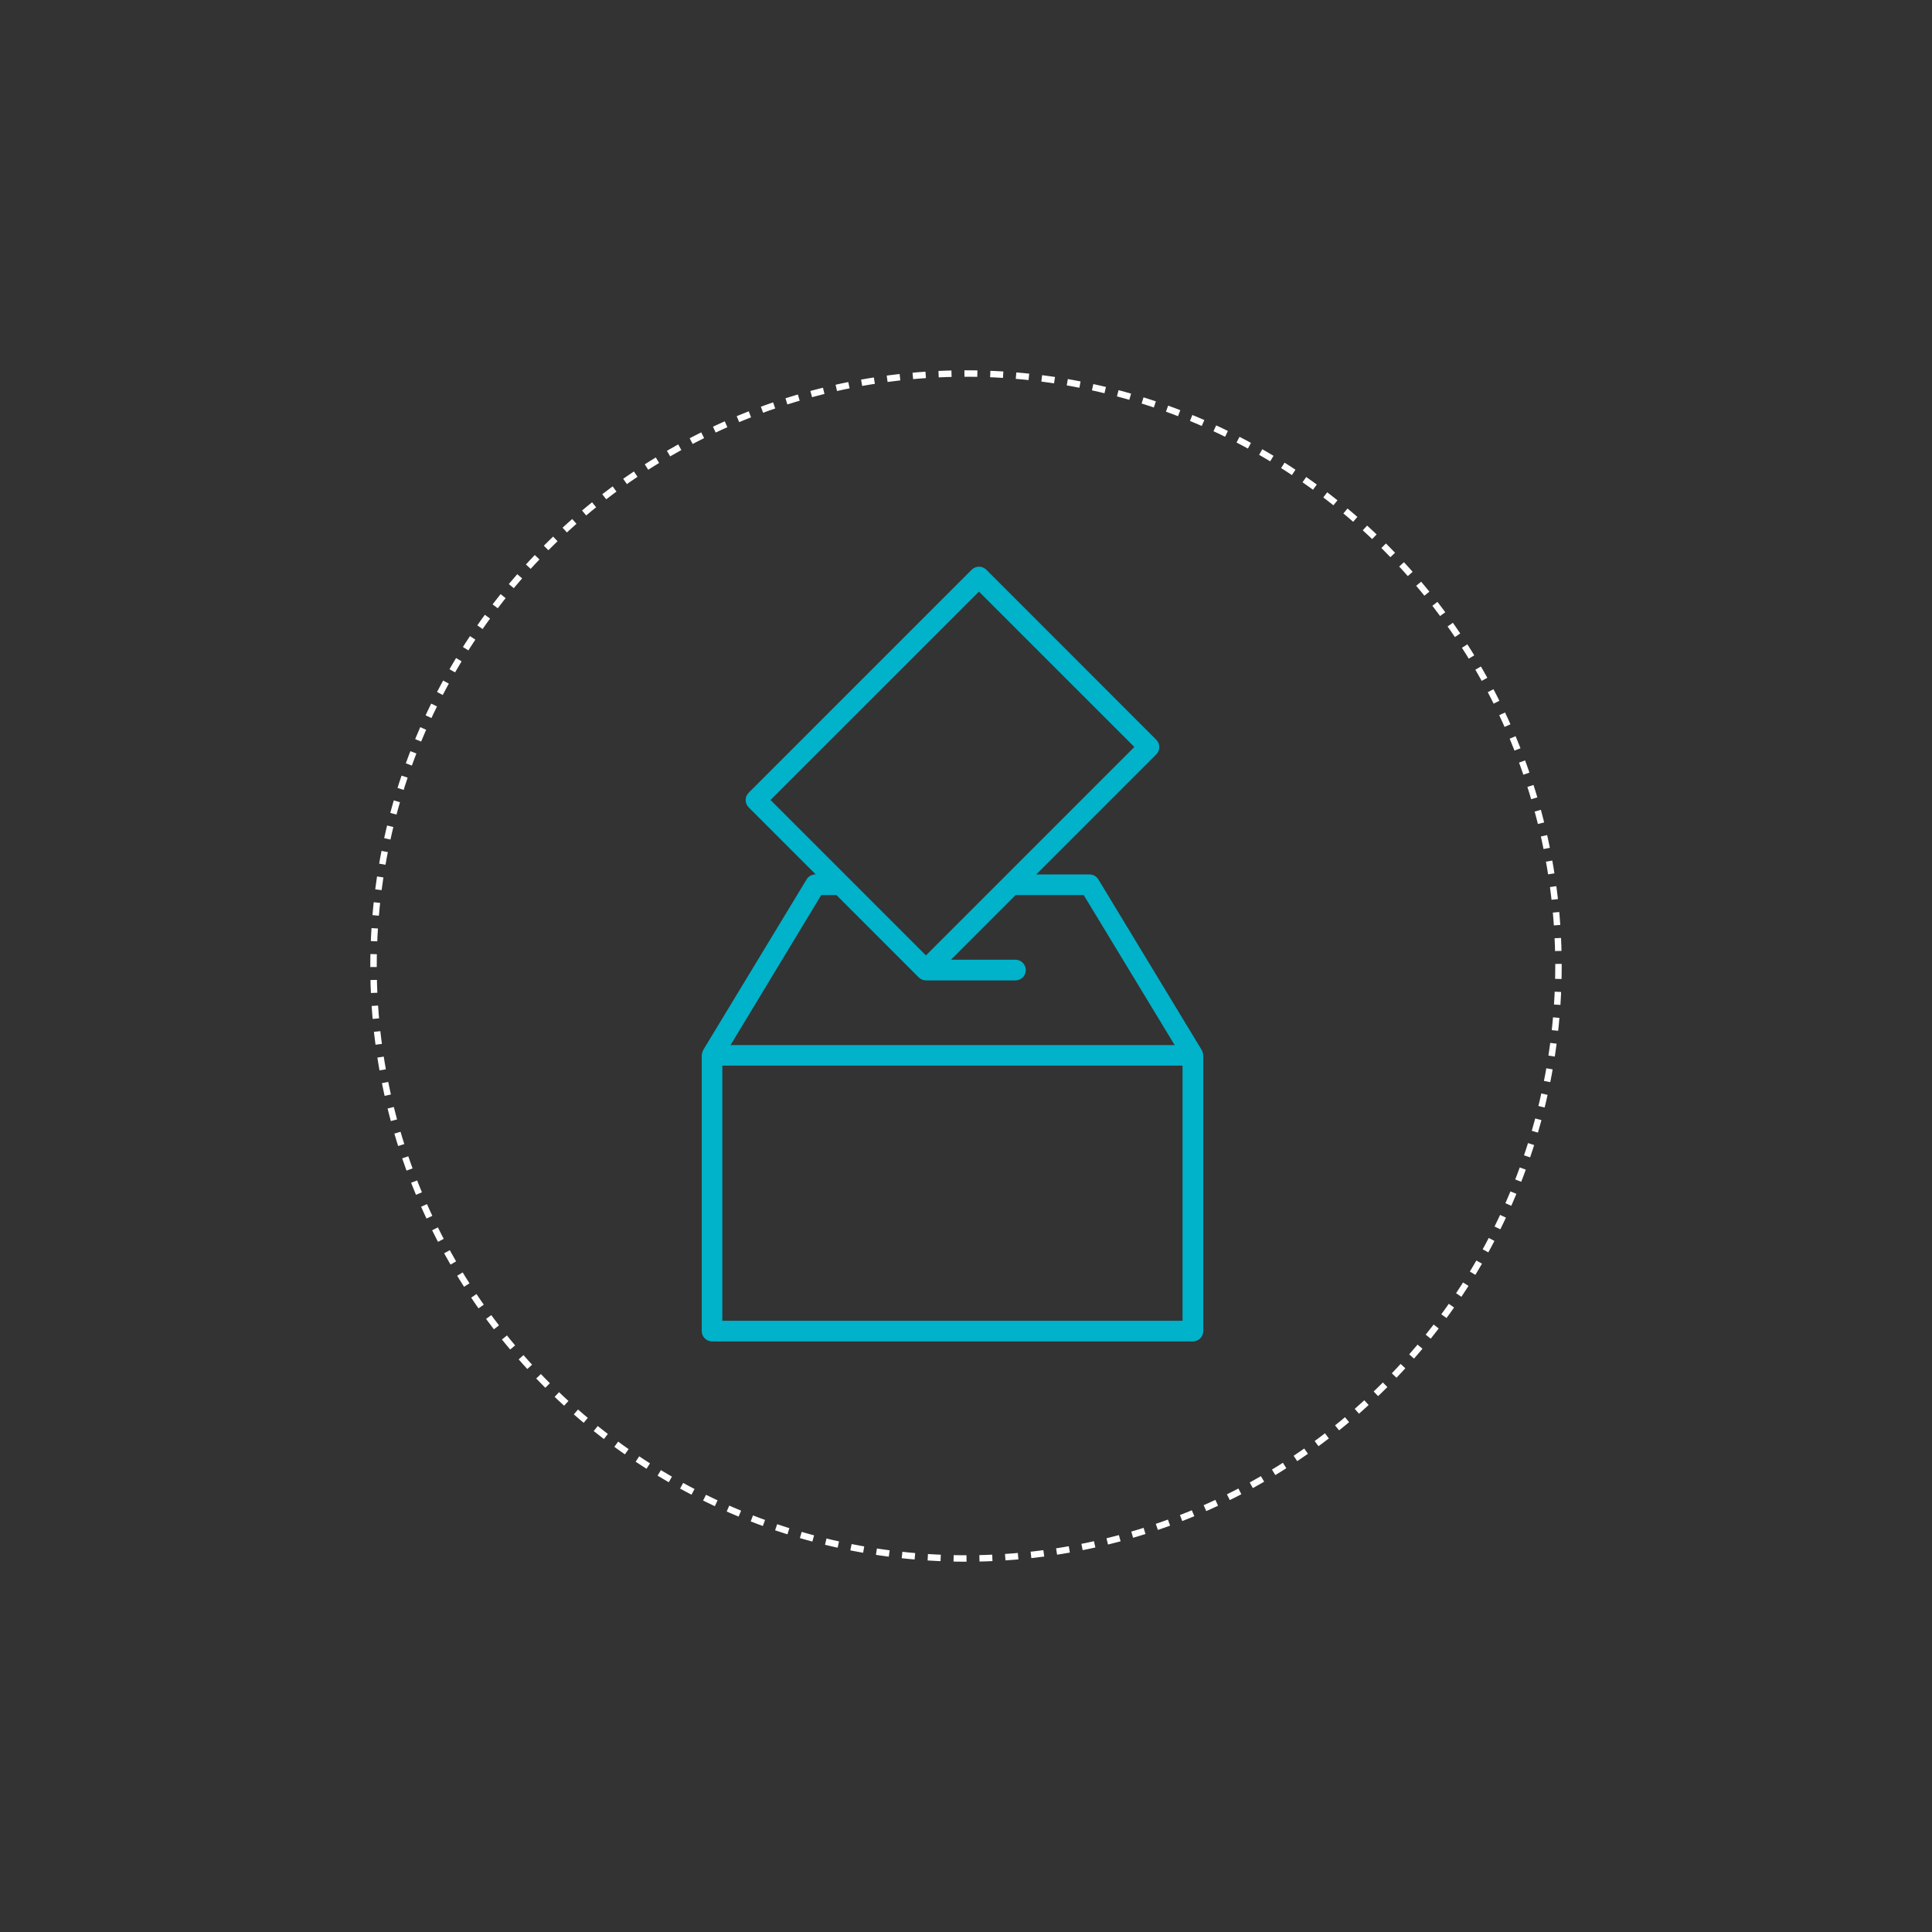 <?xml version="1.0" encoding="utf-8"?>
<!-- Generator: Adobe Illustrator 16.2.0, SVG Export Plug-In . SVG Version: 6.00 Build 0)  -->
<!DOCTYPE svg PUBLIC "-//W3C//DTD SVG 1.1//EN" "http://www.w3.org/Graphics/SVG/1.1/DTD/svg11.dtd">
<svg version="1.1" id="Слой_1" xmlns="http://www.w3.org/2000/svg" xmlns:xlink="http://www.w3.org/1999/xlink" x="0px" y="0px"
	 width="150px" height="150px" viewBox="0 0 150 150" enable-background="new 0 0 150 150" xml:space="preserve">
<rect x="0" y="0" width="150" height="150" fill="#333333" stroke="none"/>
<g id="Слой_4">
	<g id="expert_voting">
		<g id="circle_5_">
			
				<circle fill="none" stroke="#FFFFFF" stroke-width="0.5" stroke-miterlimit="10" stroke-dasharray="1.003,1.003" cx="75" cy="75" r="46"/>
		</g>
		<g id="Слой_9">
			<g>
				<path fill="#00B2CA" d="M93.416,81.93c0-0.094-0.021-0.188-0.055-0.272c-0.01-0.021-0.021-0.044-0.029-0.063
					c-0.01-0.023-0.018-0.048-0.03-0.07l-8.024-13.246c-0.146-0.24-0.405-0.388-0.688-0.388h-4.134l9.317-9.32
					c0.313-0.313,0.313-0.821,0-1.135L76.578,44.234c-0.314-0.313-0.821-0.313-1.137,0L58.127,61.549
					c-0.313,0.313-0.313,0.816,0,1.135l5.205,5.204h-0.021c-0.277,0-0.541,0.146-0.687,0.388l-8.028,13.248
					c-0.014,0.021-0.02,0.047-0.028,0.069c-0.013,0.021-0.021,0.043-0.027,0.063c-0.032,0.089-0.054,0.185-0.057,0.273
					c0,0.002-0.002,0.004-0.002,0.006v21.408c0,0.44,0.358,0.803,0.806,0.803h37.331c0.441,0,0.804-0.356,0.804-0.803V81.936
					C93.417,81.934,93.416,81.932,93.416,81.93z M76.007,45.933L88.07,57.995L71.89,74.178l-6.059-6.06l-6.007-6.007L76.007,45.933z
					 M63.763,69.49h1.175l6.389,6.392c0.072,0.07,0.163,0.134,0.262,0.175c0.1,0.041,0.203,0.063,0.307,0.063h6.941
					c0.442,0,0.804-0.355,0.804-0.803s-0.355-0.804-0.804-0.804h-5.003l5.018-5.021h5.287l7.06,11.646h-34.48L63.763,69.49z
					 M91.811,102.543H56.082V82.736h35.729V102.543L91.811,102.543z"/>
			</g>
		</g>
	</g>
</g>
</svg>
